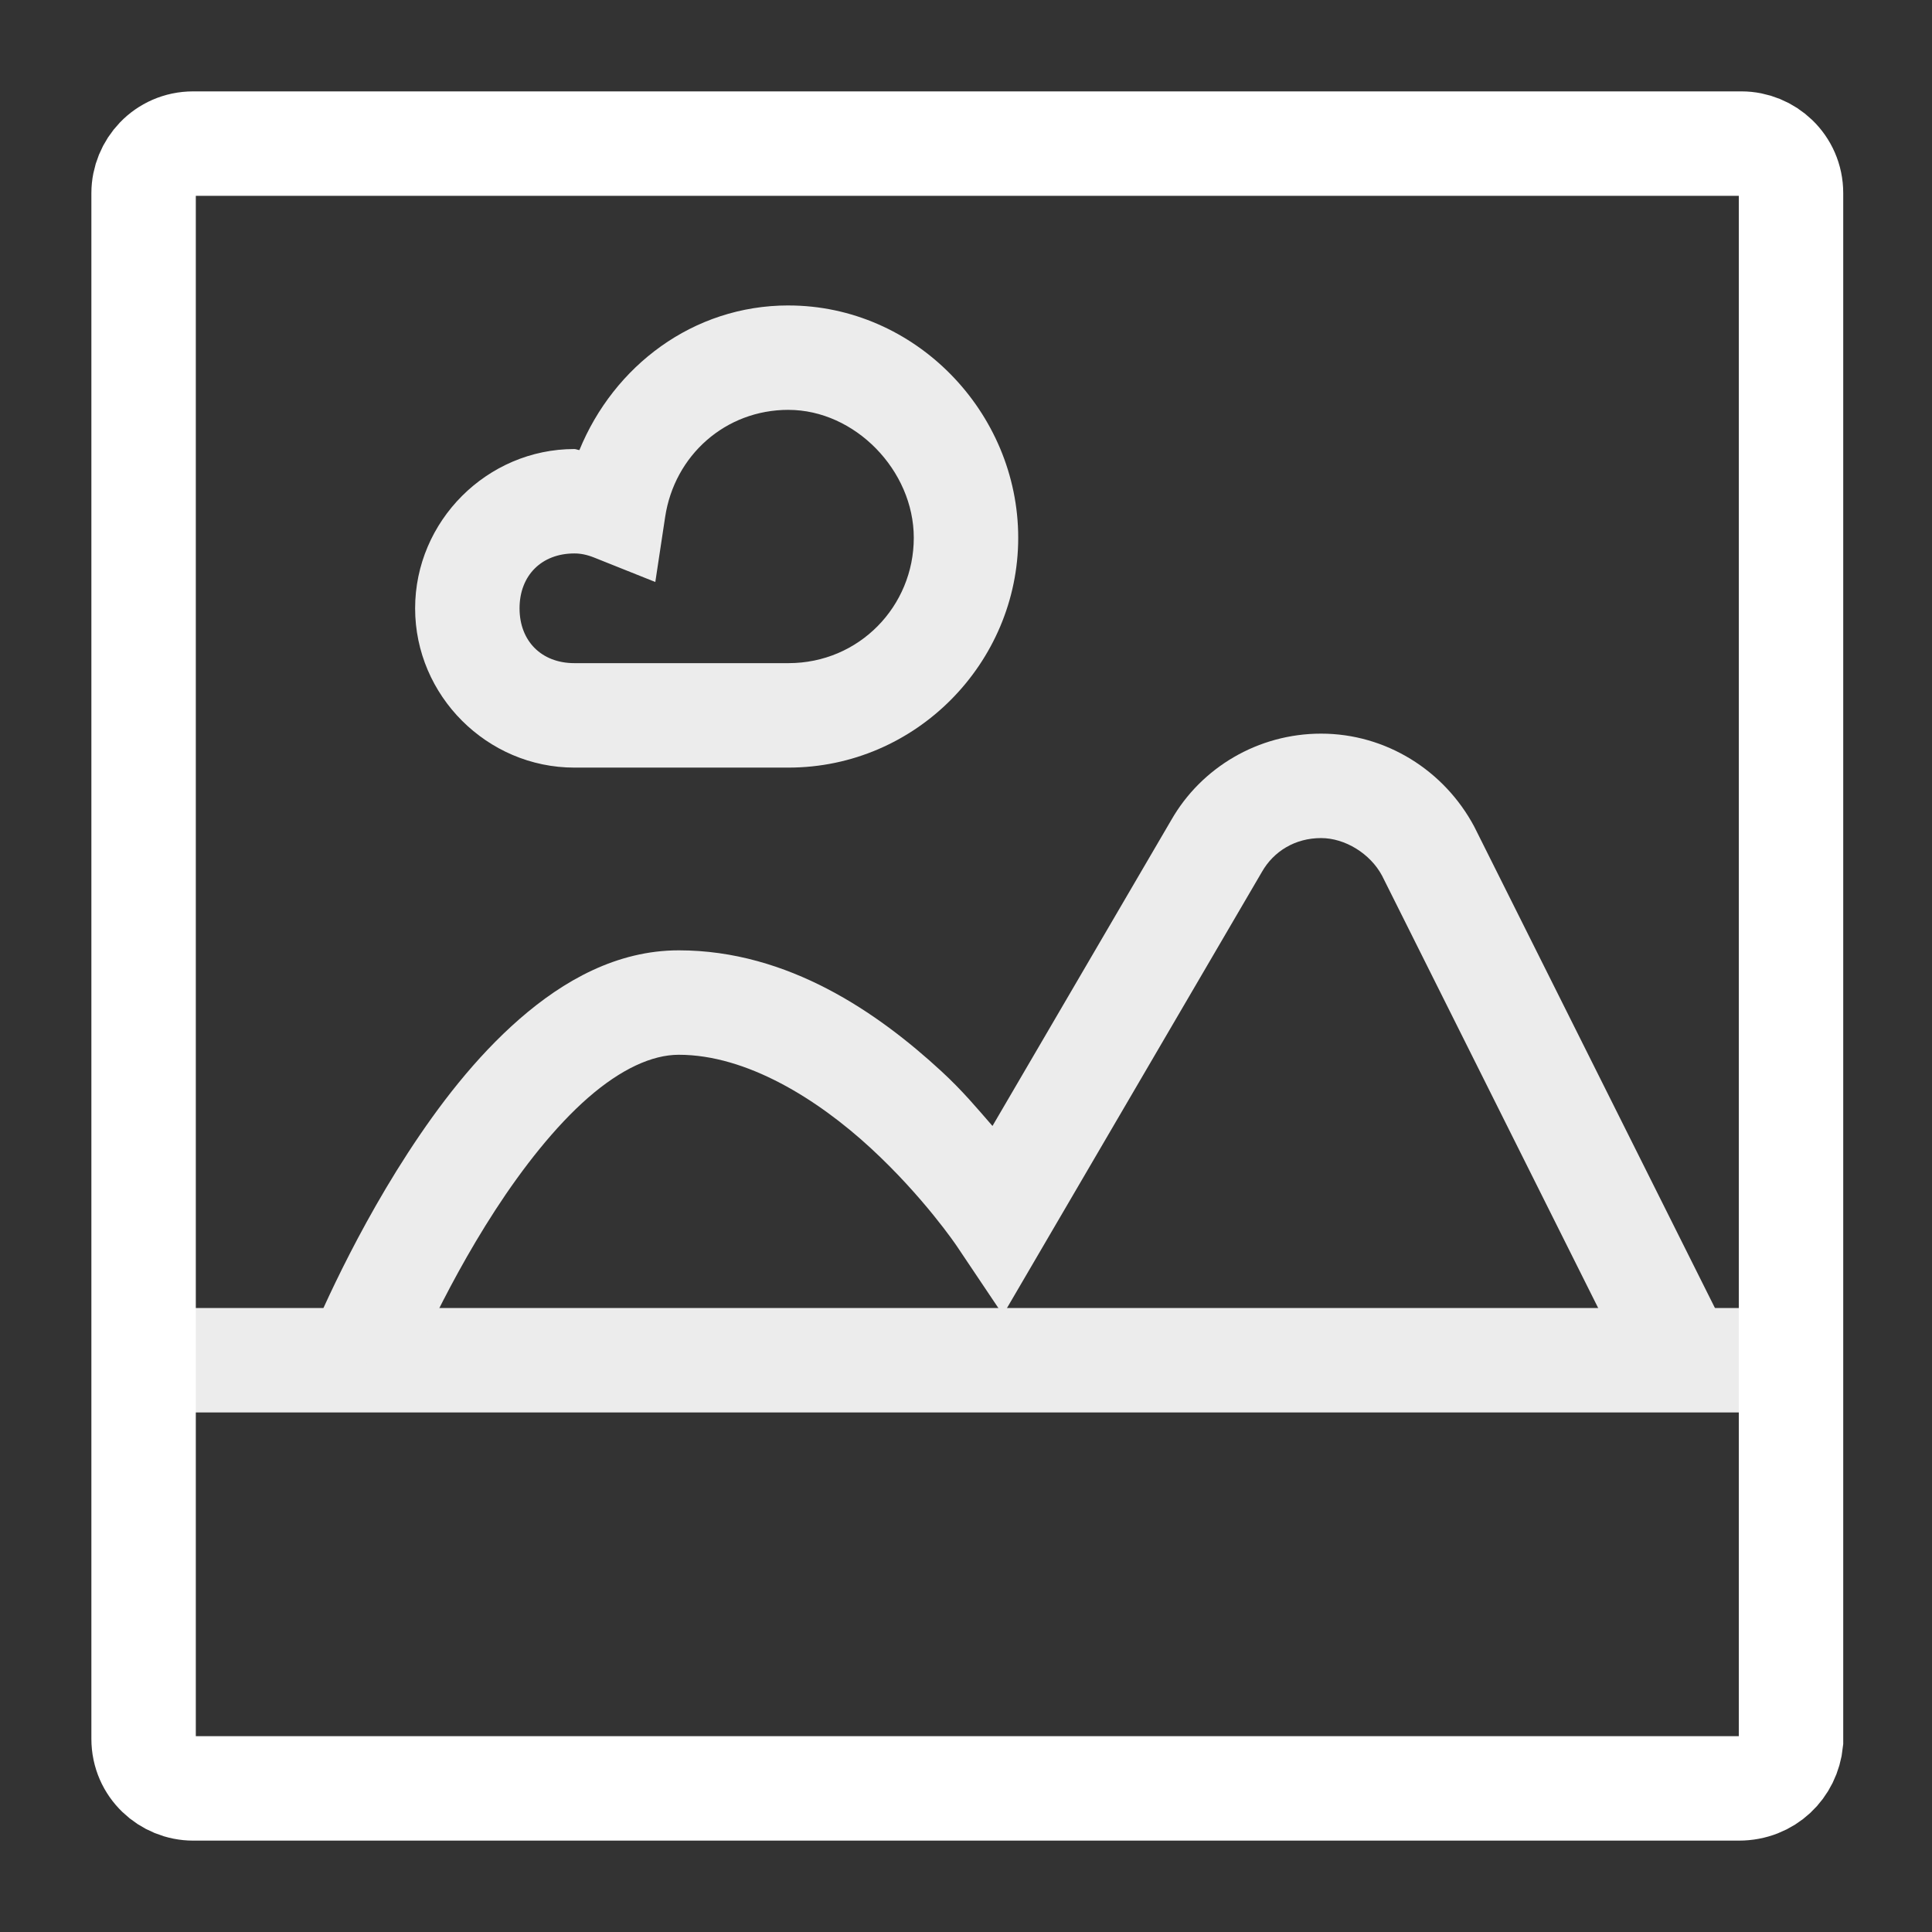 <?xml version="1.0" encoding="UTF-8" standalone="no"?>
<svg
   xmlns:dc="http://purl.org/dc/elements/1.1/"
   xmlns:cc="http://creativecommons.org/ns#"
   xmlns:rdf="http://www.w3.org/1999/02/22-rdf-syntax-ns#"
   xmlns:svg="http://www.w3.org/2000/svg"
   xmlns="http://www.w3.org/2000/svg"
   xmlns:sodipodi="http://sodipodi.sourceforge.net/DTD/sodipodi-0.dtd"
   xmlns:inkscape="http://www.inkscape.org/namespaces/inkscape"
   version="1.1"
   id="Layer_1"
   x="0px"
   y="0px"
   viewBox="0 0 74 74"
   style="enable-background:new 0 0 74 74;"
   xml:space="preserve"
   sodipodi:docname="GraphicDesgin.svg"
   inkscape:version="1.0.1 (3bc2e813f5, 2020-09-07)"><rect x="0" y="0" width="74" height="74" fill="#333333" stroke="none"/><defs
   id="defs17" /><sodipodi:namedview
   pagecolor="#ffffff"
   bordercolor="#666666"
   borderopacity="1"
   objecttolerance="10"
   gridtolerance="10"
   guidetolerance="10"
   inkscape:pageopacity="0"
   inkscape:pageshadow="2"
   inkscape:window-width="1920"
   inkscape:window-height="1016"
   id="namedview15"
   showgrid="false"
   inkscape:zoom="10.594595"
   inkscape:cx="37"
   inkscape:cy="37.235969"
   inkscape:window-x="0"
   inkscape:window-y="34"
   inkscape:window-maximized="1"
   inkscape:current-layer="g10" />
<style
   type="text/css"
   id="style2">
	.st0{fill:none;stroke:#9F252A;stroke-width:4;stroke-miterlimit:10;}
	.st1{fill:none;stroke:#FFFFFF;stroke-width:4;stroke-miterlimit:10;}
</style>
<g
   id="g10">
	<g
   id="g845"
   style="opacity:1;fill:#ececec;fill-opacity:1"><path
     style="color:#000000;font-style:normal;font-variant:normal;font-weight:normal;font-stretch:normal;font-size:medium;line-height:normal;font-family:sans-serif;font-variant-ligatures:normal;font-variant-position:normal;font-variant-caps:normal;font-variant-numeric:normal;font-variant-alternates:normal;font-variant-east-asian:normal;font-feature-settings:normal;font-variation-settings:normal;text-indent:0;text-align:start;text-decoration:none;text-decoration-line:none;text-decoration-style:solid;text-decoration-color:#000000;letter-spacing:normal;word-spacing:normal;text-transform:none;writing-mode:lr-tb;direction:ltr;text-orientation:mixed;dominant-baseline:auto;baseline-shift:baseline;text-anchor:start;white-space:normal;shape-padding:0;shape-margin:0;inline-size:0;clip-rule:nonzero;display:inline;overflow:visible;visibility:visible;isolation:auto;mix-blend-mode:normal;color-interpolation:sRGB;color-interpolation-filters:linearRGB;solid-color:#000000;solid-opacity:1;vector-effect:none;fill:#ececec;fill-opacity:1;fill-rule:nonzero;stroke:none;stroke-width:4;stroke-linecap:butt;stroke-linejoin:miter;stroke-miterlimit:10;stroke-dasharray:none;stroke-dashoffset:0;stroke-opacity:1;color-rendering:auto;image-rendering:auto;shape-rendering:auto;text-rendering:auto;enable-background:accumulate;stop-color:#000000;stop-opacity:1"
     d="M 68.5,52.1 H 5.5"
     id="path847" /><path
     style="color:#000000;font-style:normal;font-variant:normal;font-weight:normal;font-stretch:normal;font-size:medium;line-height:normal;font-family:sans-serif;font-variant-ligatures:normal;font-variant-position:normal;font-variant-caps:normal;font-variant-numeric:normal;font-variant-alternates:normal;font-variant-east-asian:normal;font-feature-settings:normal;font-variation-settings:normal;text-indent:0;text-align:start;text-decoration:none;text-decoration-line:none;text-decoration-style:solid;text-decoration-color:#000000;letter-spacing:normal;word-spacing:normal;text-transform:none;writing-mode:lr-tb;direction:ltr;text-orientation:mixed;dominant-baseline:auto;baseline-shift:baseline;text-anchor:start;white-space:normal;shape-padding:0;shape-margin:0;inline-size:0;clip-rule:nonzero;display:inline;overflow:visible;visibility:visible;isolation:auto;mix-blend-mode:normal;color-interpolation:sRGB;color-interpolation-filters:linearRGB;solid-color:#000000;solid-opacity:1;vector-effect:none;fill:#ececec;fill-opacity:1;fill-rule:nonzero;stroke:none;stroke-width:4;stroke-linecap:butt;stroke-linejoin:miter;stroke-miterlimit:10;stroke-dasharray:none;stroke-dashoffset:0;stroke-opacity:1;color-rendering:auto;image-rendering:auto;shape-rendering:auto;text-rendering:auto;enable-background:accumulate;stop-color:#000000;stop-opacity:1"
     d="M 5.5 50.1 L 5.5 54.1 L 68.5 54.1 L 68.5 50.1 L 5.5 50.1 z "
     id="path849" /></g>
	<g
   id="g851"
   style="opacity:1;fill:#ececec;fill-opacity:1"><path
     style="color:#000000;font-style:normal;font-variant:normal;font-weight:normal;font-stretch:normal;font-size:medium;line-height:normal;font-family:sans-serif;font-variant-ligatures:normal;font-variant-position:normal;font-variant-caps:normal;font-variant-numeric:normal;font-variant-alternates:normal;font-variant-east-asian:normal;font-feature-settings:normal;font-variation-settings:normal;text-indent:0;text-align:start;text-decoration:none;text-decoration-line:none;text-decoration-style:solid;text-decoration-color:#000000;letter-spacing:normal;word-spacing:normal;text-transform:none;writing-mode:lr-tb;direction:ltr;text-orientation:mixed;dominant-baseline:auto;baseline-shift:baseline;text-anchor:start;white-space:normal;shape-padding:0;shape-margin:0;inline-size:0;clip-rule:nonzero;display:inline;overflow:visible;visibility:visible;isolation:auto;mix-blend-mode:normal;color-interpolation:sRGB;color-interpolation-filters:linearRGB;solid-color:#000000;solid-opacity:1;vector-effect:none;fill:#ececec;fill-opacity:1;fill-rule:nonzero;stroke:none;stroke-width:4;stroke-linecap:butt;stroke-linejoin:miter;stroke-miterlimit:10;stroke-dasharray:none;stroke-dashoffset:0;stroke-opacity:1;color-rendering:auto;image-rendering:auto;shape-rendering:auto;text-rendering:auto;enable-background:accumulate;stop-color:#000000;stop-opacity:1"
     d="m 30.199,11.699 c -3.655,0 -6.689,2.322 -8.006,5.539 -0.066,-0.002 -0.127,-0.039 -0.193,-0.039 -3.343,0 -6.1,2.758 -6.1,6.102 0,3.343 2.756,6.1 6.1,6.1 h 8.199 C 35.087,29.4 39,25.381 39,20.6 c 0,-4.817 -3.948,-8.9 -8.801,-8.9 z m 0,4 c 2.547,0 4.801,2.318 4.801,4.9 0,2.619 -2.089,4.801 -4.801,4.801 H 22 c -1.257,0 -2.1,-0.843 -2.1,-2.1 0,-1.257 0.843,-2.102 2.1,-2.102 0.233,0 0.471,0.044 0.758,0.158 l 2.342,0.936 0.377,-2.494 c 0.357,-2.354 2.303,-4.1 4.723,-4.1 z"
     id="path855" /></g>
	<path
   style="color:#000000;font-style:normal;font-variant:normal;font-weight:normal;font-stretch:normal;font-size:medium;line-height:normal;font-family:sans-serif;font-variant-ligatures:normal;font-variant-position:normal;font-variant-caps:normal;font-variant-numeric:normal;font-variant-alternates:normal;font-variant-east-asian:normal;font-feature-settings:normal;font-variation-settings:normal;text-indent:0;text-align:start;text-decoration:none;text-decoration-line:none;text-decoration-style:solid;text-decoration-color:#000000;letter-spacing:normal;word-spacing:normal;text-transform:none;writing-mode:lr-tb;direction:ltr;text-orientation:mixed;dominant-baseline:auto;baseline-shift:baseline;text-anchor:start;white-space:normal;shape-padding:0;shape-margin:0;inline-size:0;clip-rule:nonzero;display:inline;overflow:visible;visibility:visible;isolation:auto;mix-blend-mode:normal;color-interpolation:sRGB;color-interpolation-filters:linearRGB;solid-color:#000000;solid-opacity:1;vector-effect:none;fill:#ececec;fill-opacity:1;fill-rule:nonzero;stroke:none;stroke-width:4;stroke-linecap:butt;stroke-linejoin:miter;stroke-miterlimit:10;stroke-dasharray:none;stroke-dashoffset:0;stroke-opacity:1;color-rendering:auto;image-rendering:auto;shape-rendering:auto;text-rendering:auto;enable-background:accumulate;stop-color:#000000;stop-opacity:1;opacity:1"
   d="M 50.6 28.1 C 48.194 28.1 46.014 29.394 44.863 31.408 L 38.014 43.127 C 37.426 42.453 36.881 41.791 36.055 41.029 C 33.643 38.807 30.204 36.4 26 36.4 C 23.628 36.4 21.582 37.561 19.895 39.033 C 18.207 40.506 16.799 42.35 15.623 44.16 C 13.271 47.78 11.844 51.355 11.844 51.355 L 15.557 52.846 C 15.557 52.846 16.878 49.57 18.977 46.34 C 20.026 44.725 21.267 43.143 22.523 42.047 C 23.78 40.951 24.972 40.4 26 40.4 C 28.596 40.4 31.307 42.093 33.346 43.971 C 35.384 45.849 36.639 47.715 36.639 47.715 L 38.416 50.363 L 48.332 33.4 L 48.336 33.393 C 48.785 32.607 49.605 32.1 50.6 32.1 C 51.515 32.1 52.483 32.692 52.936 33.541 L 62.611 52.895 L 66.189 51.105 L 56.477 31.682 L 56.465 31.658 C 55.317 29.507 53.084 28.1 50.6 28.1 z "
   id="path859" />
</g>
<path
   class="st1"
   d="M66.6,68.5H7.4c-1,0-1.9-0.8-1.9-1.9V7.4c0-1,0.8-1.9,1.9-1.9h59.3c1,0,1.9,0.8,1.9,1.9v59.3  C68.5,67.7,67.7,68.5,66.6,68.5z"
   id="path12" />
</svg>
